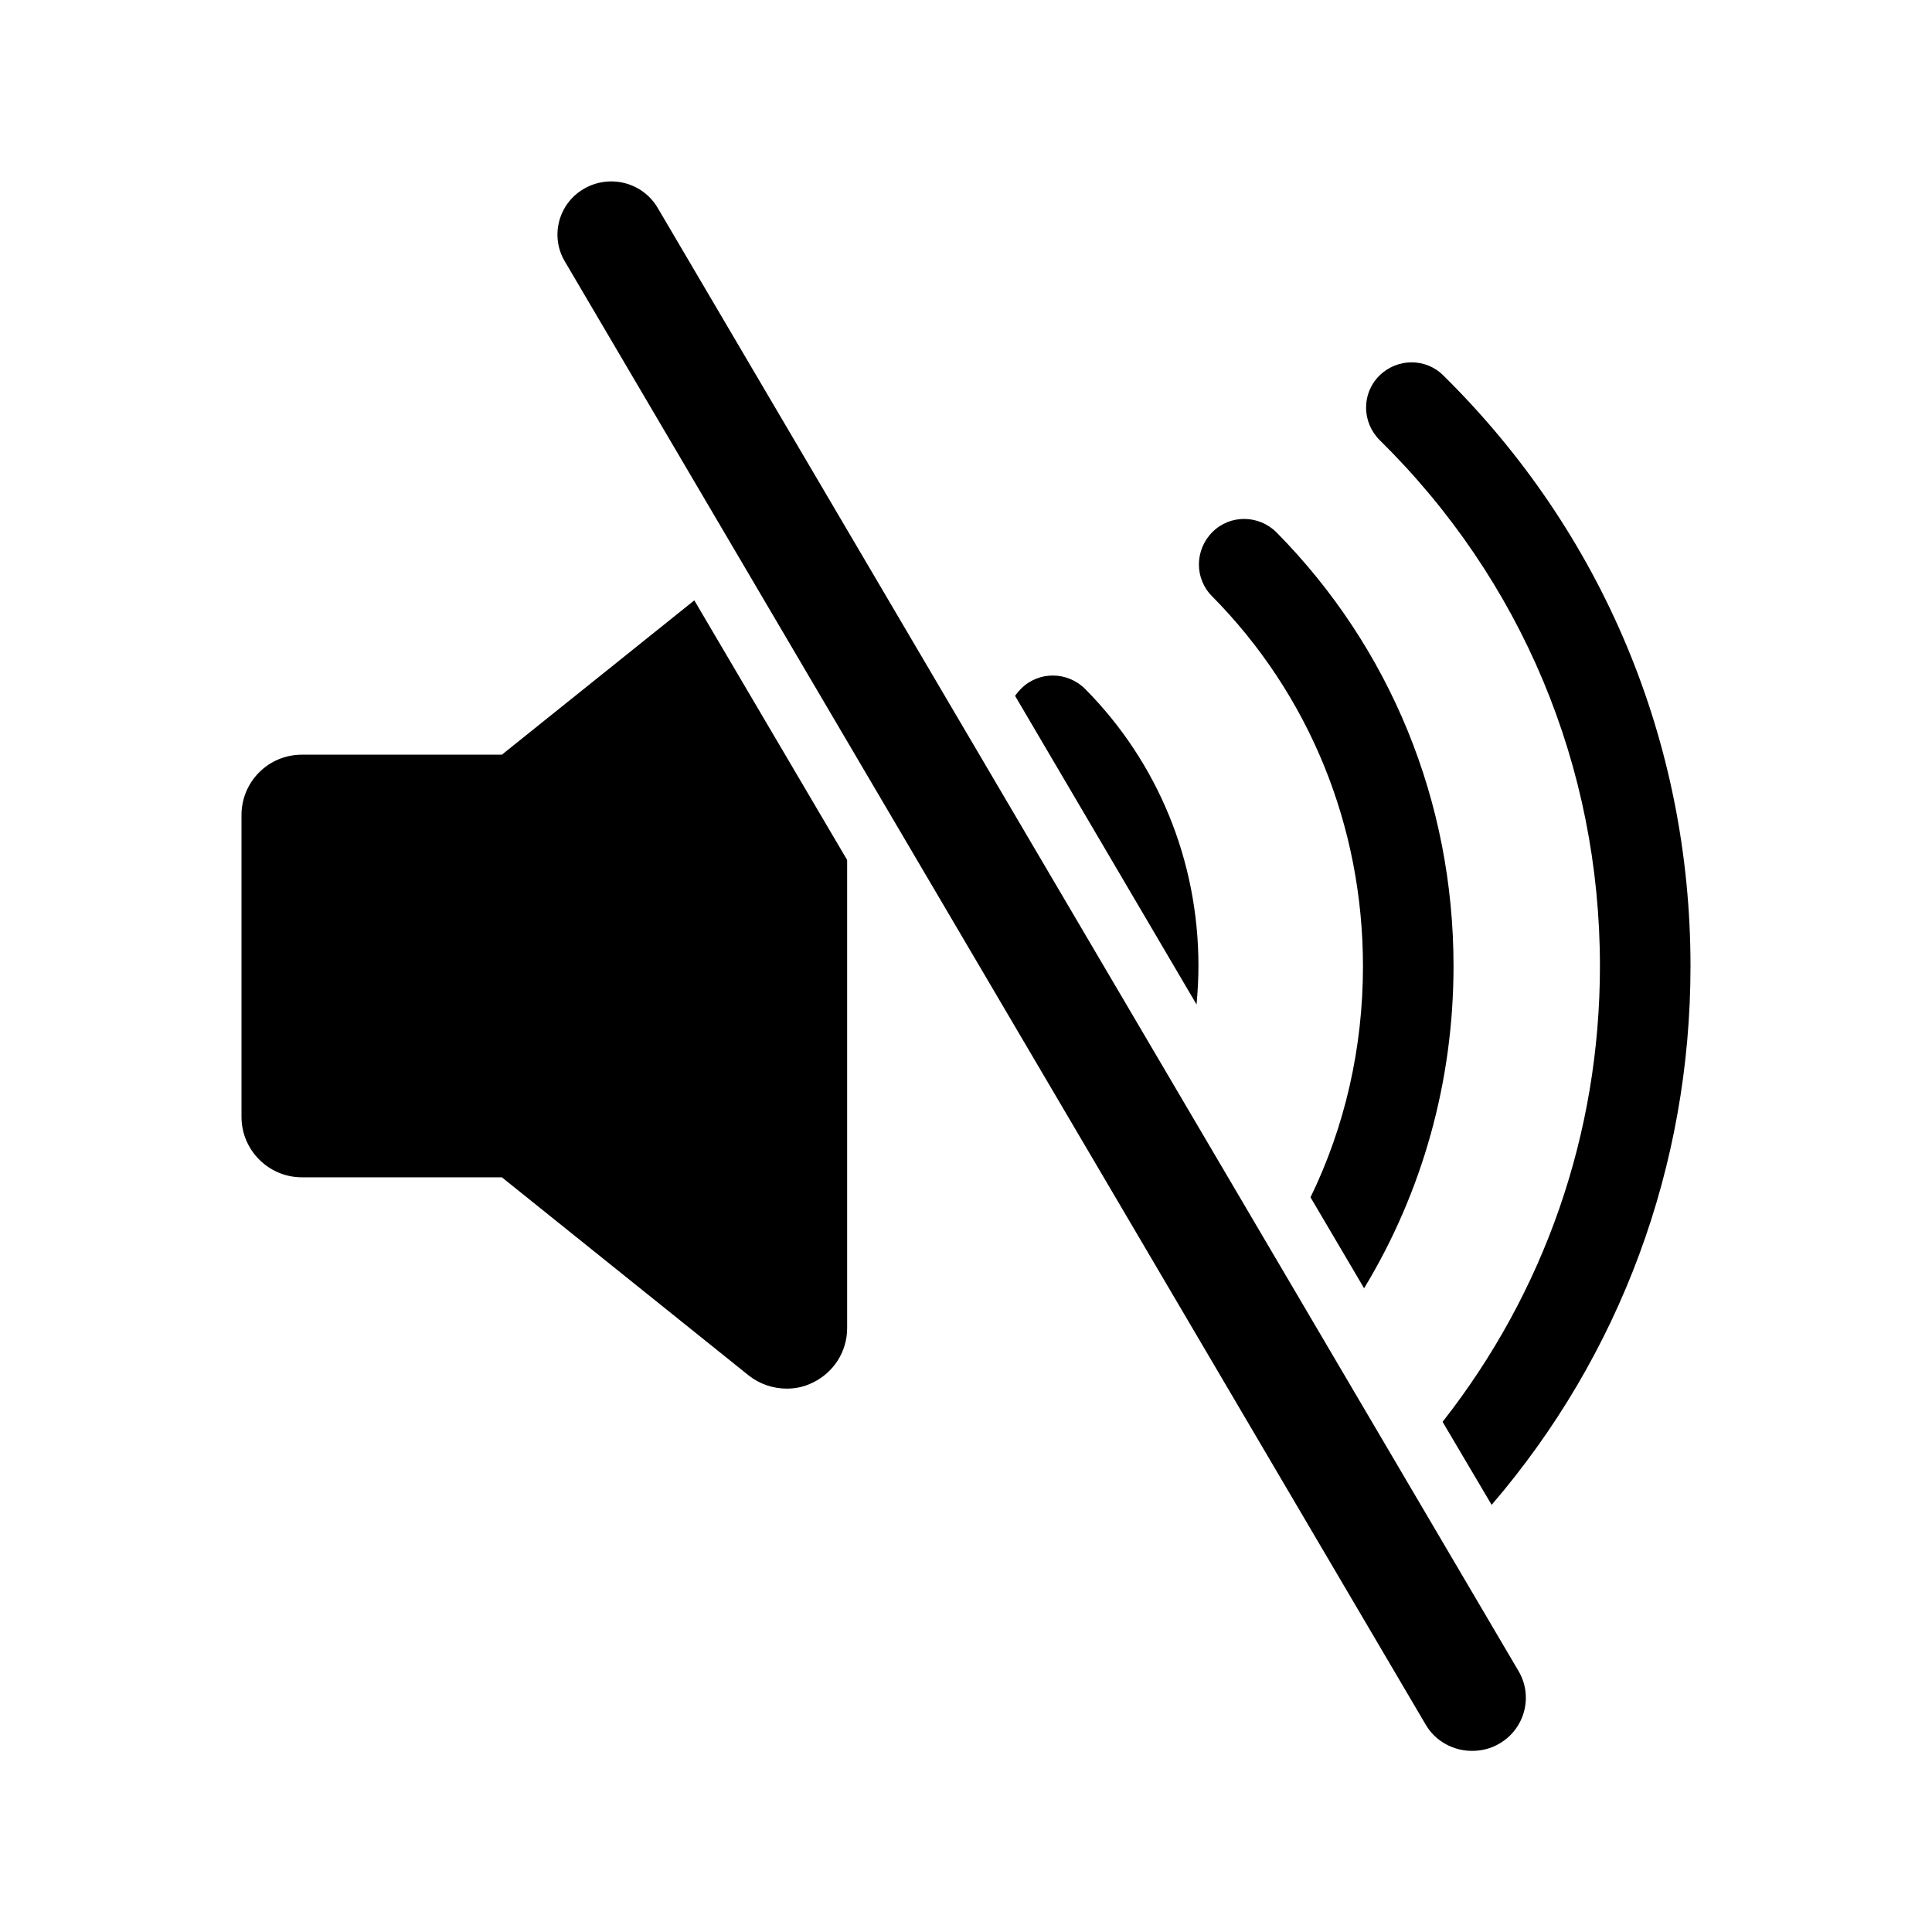 <svg xmlns="http://www.w3.org/2000/svg" viewBox="0 0 512 512" class="icon icon-ios-volume-off"><path d="M390.1 464c-4.9 0-9.7-2.5-12.3-7L149.7 69.3c-4-6.7-1.7-15.4 5.1-19.3 6.8-3.9 15.5-1.7 19.5 5.1l228.1 387.7c4 6.7 1.7 15.4-5.1 19.3-2.2 1.3-4.7 1.9-7.2 1.9zM133 200H80c-8.9 0-16 7.2-16 16v80c0 8.8 7.2 16 16 16h53l65.4 52.5c2.9 2.3 6.5 3.5 10.1 3.5 2.4 0 4.7-.5 6.9-1.6 5.6-2.7 9.1-8.3 9.1-14.4V227.9L184 159.1 133 200zm315 56c0-59.3-23.3-114.9-65.5-156.5-4.7-4.7-12.3-4.6-17 .1-4.7 4.7-4.6 12.3.1 17C403.3 153.7 424 203.2 424 256c0 44.4-14.7 86.4-41.7 120.8l13 22C429.4 359.1 448 309 448 256z"/><path d="M385.2 256c0-43.5-16.7-84.3-46.9-114.9-4.7-4.7-12.3-4.8-17-.1-4.7 4.7-4.8 12.3-.1 17 25.8 26.1 40 60.9 40 98.1 0 21.6-4.8 42.5-13.9 61.2l14.2 24.1c15.4-25.4 23.7-54.7 23.7-85.4zm-67.6 0c0-27.8-10.7-53.9-30-73.4-4.7-4.7-12.3-4.8-17-.1-.6.6-1.1 1.2-1.6 1.9l48.1 81.8c.3-3.4.5-6.8.5-10.2z"/></svg>